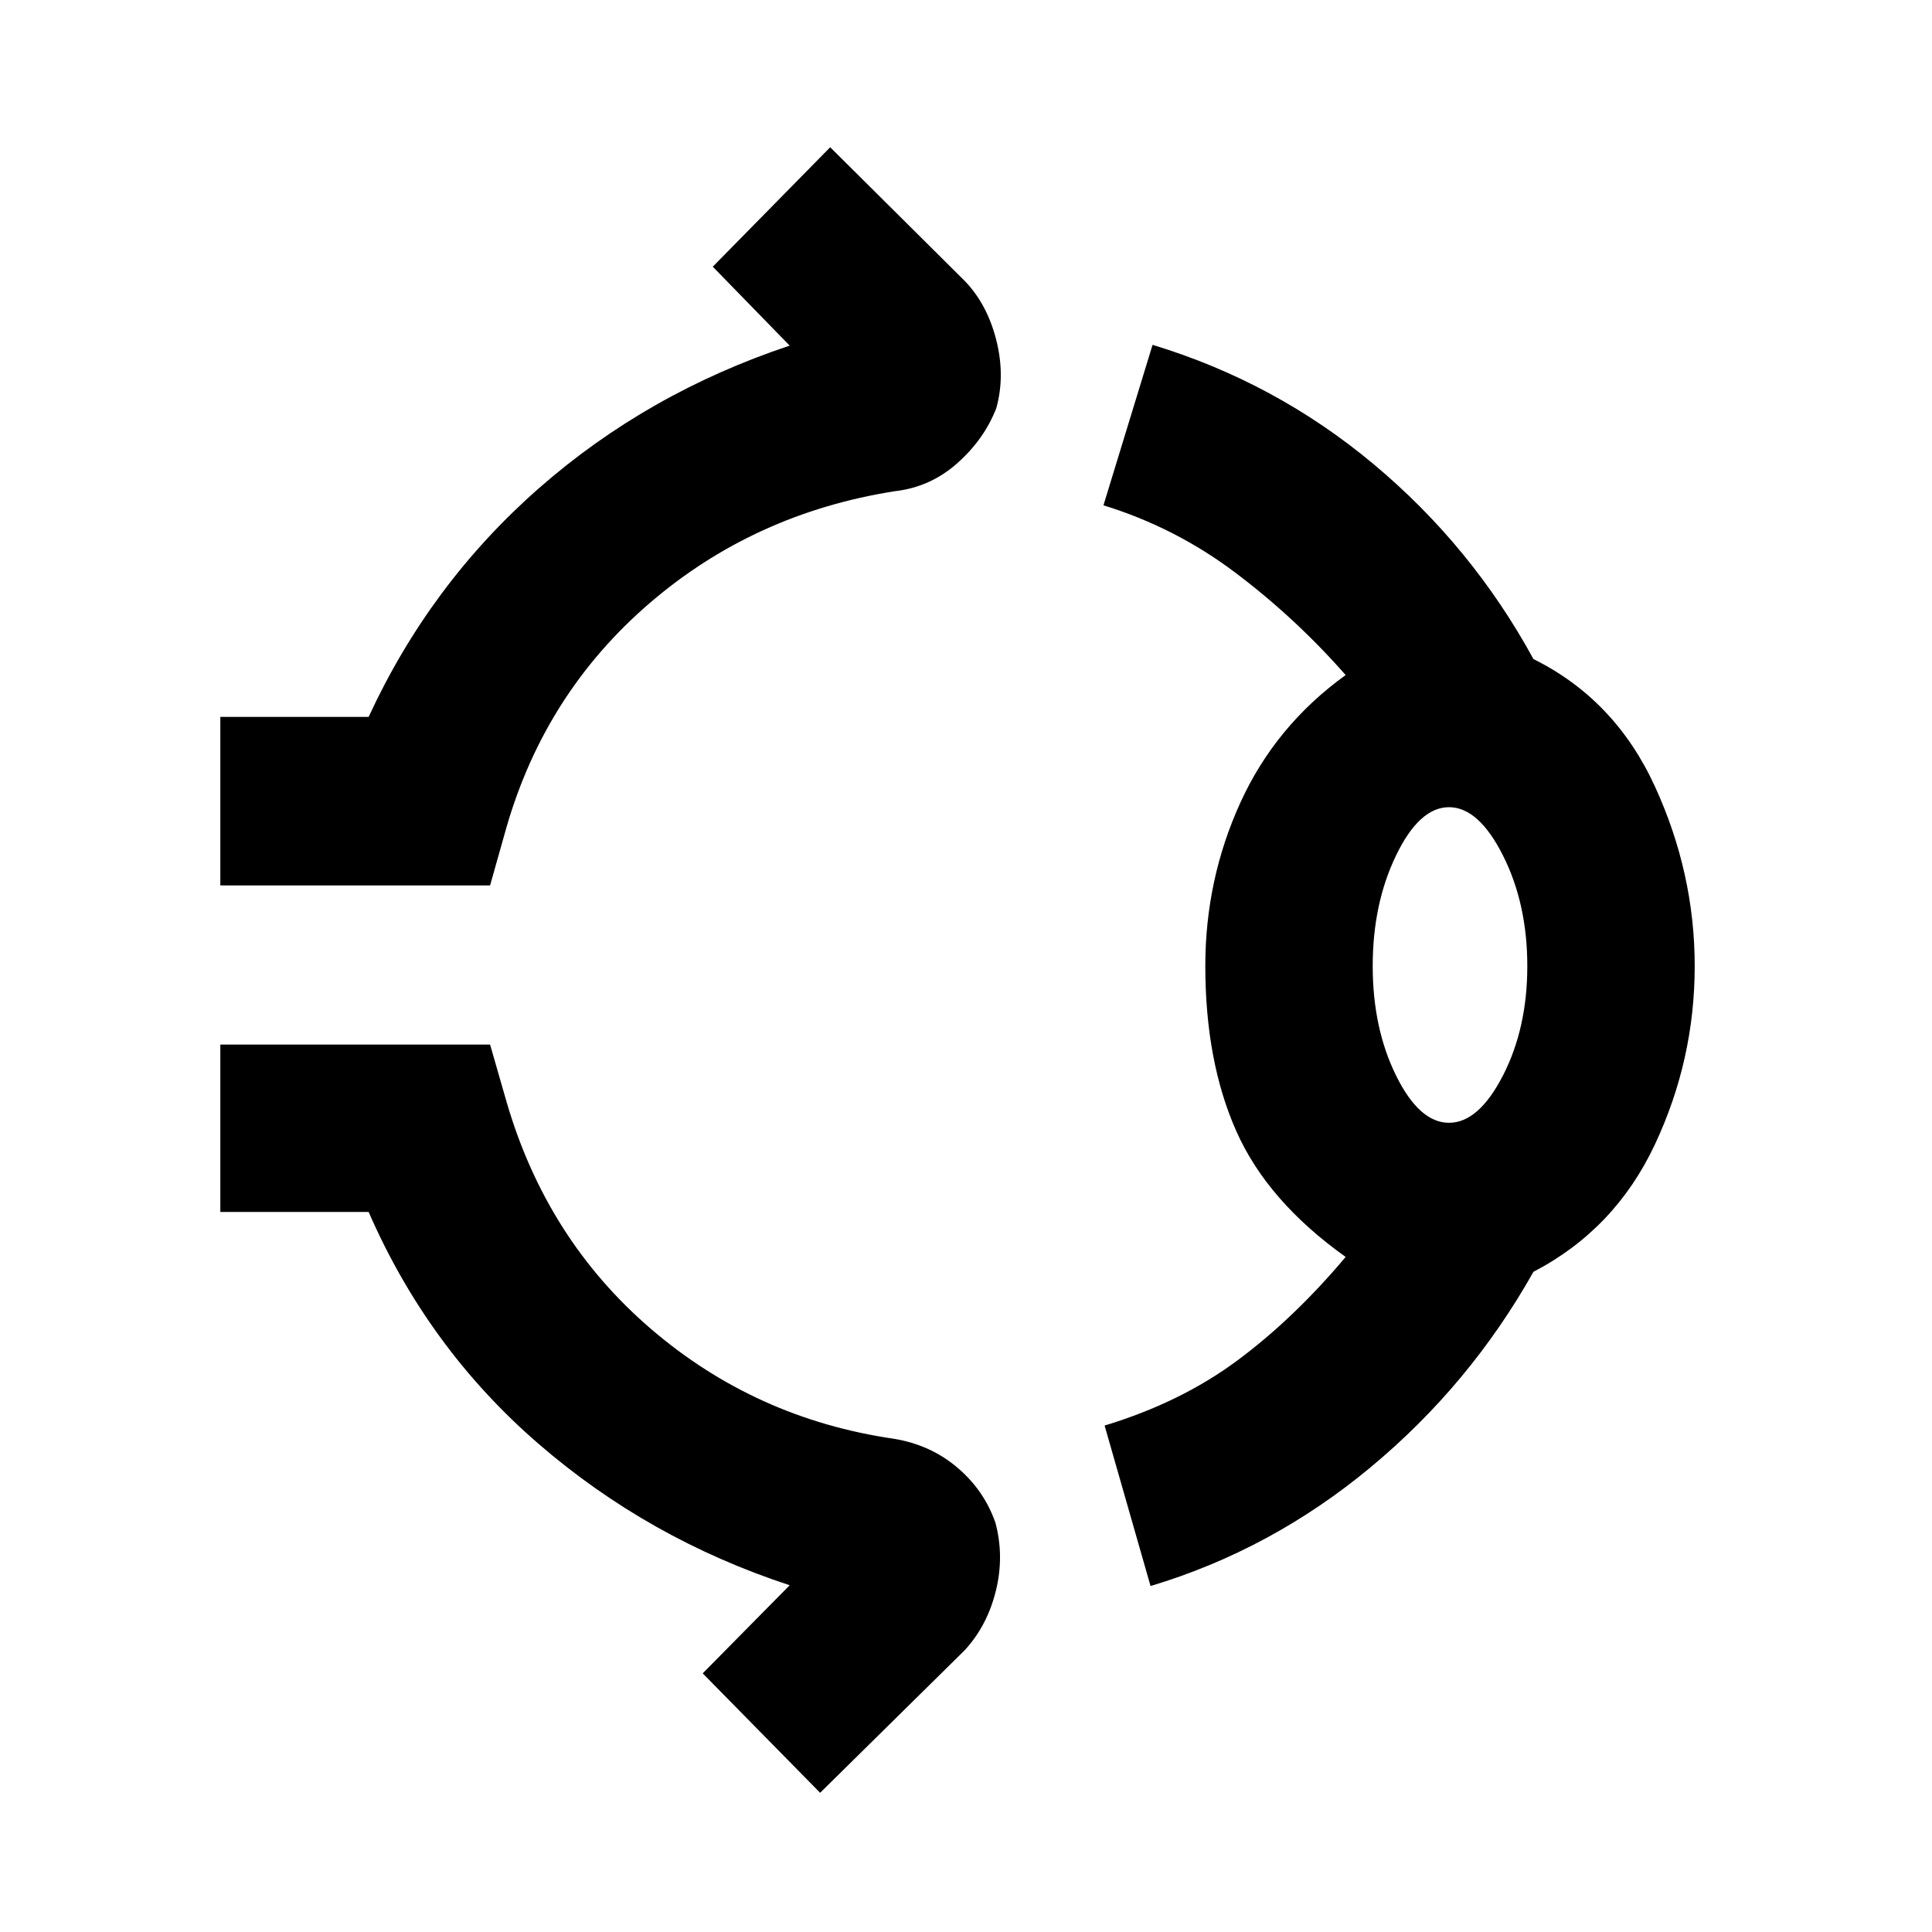 <svg xmlns="http://www.w3.org/2000/svg" height="48" viewBox="0 -960 960 960" width="48"><path d="M109.48-520.04v-83.74h73.69q30.57-66.18 84.53-113.55 53.95-47.37 124.69-70.93l-38.22-39.22 58.35-59.35 66.87 66.44q11.13 11.56 15.63 29.26 4.5 17.7.07 33.83-6 15.56-19.42 27.47-13.41 11.92-31.1 13.92-69.87 11-121.74 55.58-51.87 44.59-71.18 111.46l-8.13 28.83H109.48ZM598.91-480q0-43 17.44-81.22 17.43-38.21 52.3-63.35-24.87-28.3-54.74-50.82t-65.61-33.52l24.4-79.74q61.13 18.56 109.91 59.35 48.78 40.78 79.35 96.78 40.56 20.13 60.34 63.26 19.79 43.13 19.79 89.26 0 46.57-19.79 88.7-19.78 42.13-60.34 63.26-31.57 56.13-80.92 97.13-49.34 41-109.34 59l-22.83-79.74q37.74-11.44 65.83-32.24 28.08-20.81 53.95-51.54-38.87-27.7-54.3-62.42-15.44-34.72-15.44-82.15ZM720-402.09q14.74 0 26.83-23.52 12.08-23.52 12.08-54.39t-12.08-54.89q-12.09-24.02-26.83-24.02-14.74 0-26.33 24.02-11.58 24.02-11.58 54.89t11.58 54.39q11.59 23.52 26.33 23.52ZM407.52-69.17l-58.35-59.35 43.22-43.78q-70.17-23-124.91-70.37-54.74-47.37-84.31-115.11h-73.69v-83.18h134.04l8.13 28.26q19.87 68.44 71.81 113.03 51.93 44.58 120.67 54.58 18.26 3 31.61 14.35 13.35 11.35 18.91 27.48 4.44 16.69.15 33.89-4.28 17.2-15.41 29.33l-71.87 70.87ZM720-480Z"/></svg>